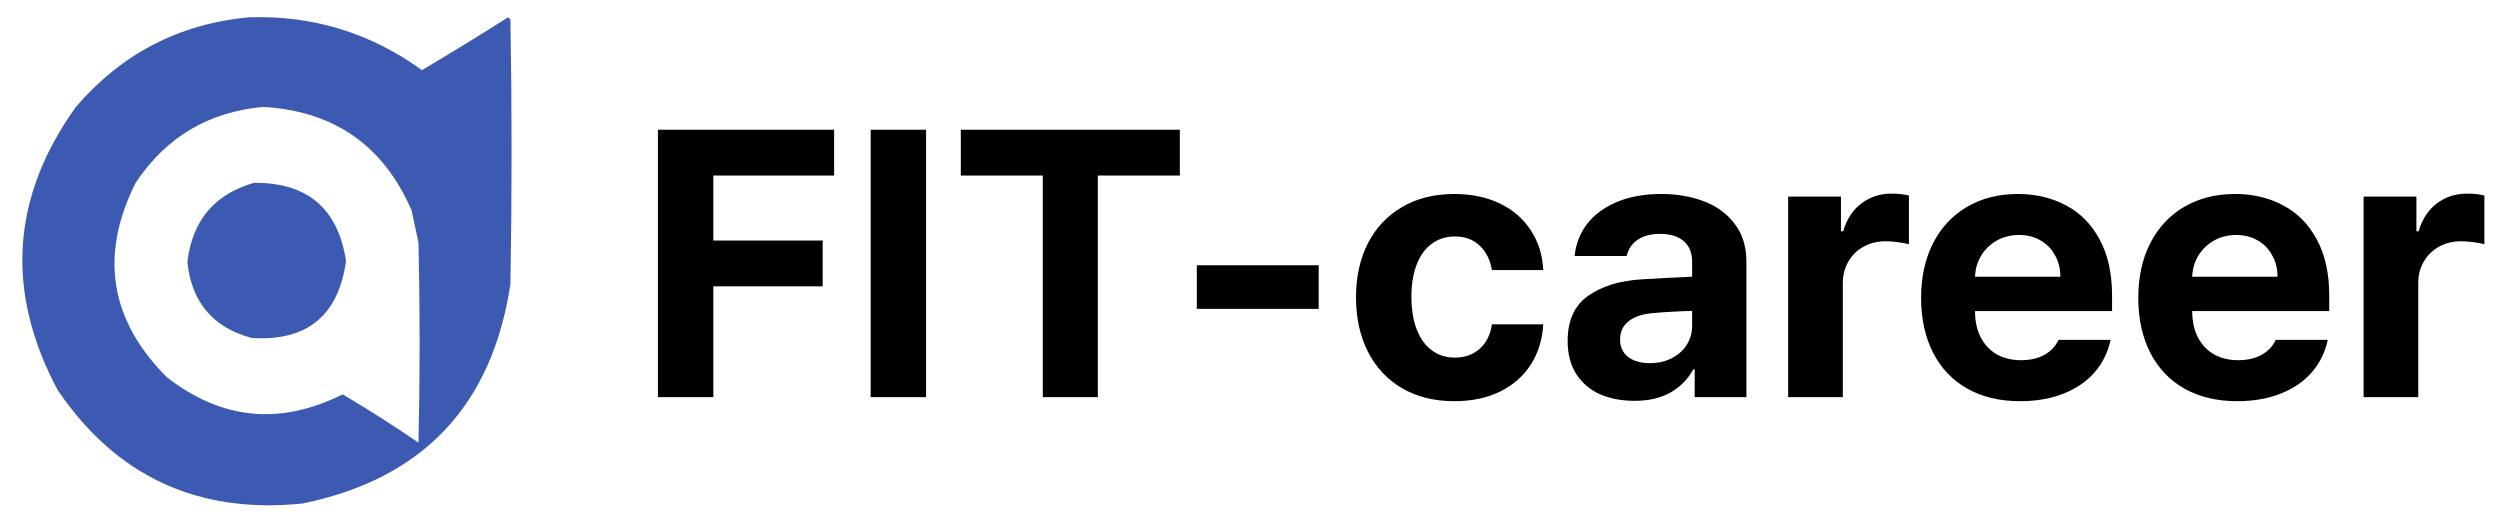 <svg width="661" height="138" viewBox="0 0 661 138" fill="none" xmlns="http://www.w3.org/2000/svg">
<path opacity="0.996" fill-rule="evenodd" clip-rule="evenodd" d="M65.96 4.56C82.811 4.058 98.009 8.719 111.555 18.543C119.233 14.005 126.832 9.345 134.352 4.56C134.555 4.763 134.758 4.965 134.96 5.168C135.366 28.472 135.366 51.776 134.96 75.08C130.115 107.281 111.776 126.633 79.943 133.137C52.224 135.941 30.642 125.91 15.198 103.045C1.36 77.032 2.981 52.107 20.062 28.269C32.209 14.141 47.508 6.238 65.96 4.56ZM69.608 28.269C88.355 29.376 101.426 38.495 108.819 55.626C109.427 58.463 110.035 61.3 110.643 64.137C111.049 81.767 111.049 99.397 110.643 117.027C104.096 112.548 97.409 108.293 90.582 104.261C74.09 112.537 58.588 111.018 44.075 99.701C29.016 84.584 26.28 67.461 35.868 48.331C43.897 36.26 55.144 29.573 69.608 28.269Z" fill="#3D5AB2"/>
<path opacity="0.994" fill-rule="evenodd" clip-rule="evenodd" d="M67.176 48.331C81.266 48.239 89.372 55.129 91.493 69.001C89.467 83.49 81.159 90.279 66.568 89.366C56.319 86.611 50.645 79.924 49.546 69.305C50.812 58.327 56.688 51.336 67.176 48.331Z" fill="#3C5AB1"/>
<path d="M173.957 34.297H220.539V46.406H188.605V63.594H217.512V75.703H188.605V105H173.957V34.297ZM244.855 105H230.207V34.297H244.855V105ZM254.035 34.297H311.945V46.406H290.266V105H275.715V46.406H254.035V34.297ZM348.664 81.66H316.438V70.137H348.664V81.66ZM384.504 106.074C379.198 106.074 374.576 104.919 370.637 102.607C366.73 100.296 363.736 97.074 361.652 92.939C359.569 88.805 358.527 84.037 358.527 78.633C358.527 73.229 359.569 68.477 361.652 64.375C363.768 60.241 366.779 57.035 370.686 54.756C374.624 52.445 379.23 51.289 384.504 51.289C389.029 51.289 393.033 52.119 396.516 53.779C399.999 55.44 402.733 57.8 404.719 60.859C406.737 63.887 407.844 67.402 408.039 71.406H394.465C394.009 68.704 392.935 66.556 391.242 64.961C389.549 63.333 387.368 62.52 384.699 62.52C382.388 62.52 380.354 63.154 378.596 64.424C376.87 65.661 375.536 67.484 374.592 69.893C373.648 72.301 373.176 75.15 373.176 78.438C373.176 81.823 373.648 84.72 374.592 87.129C375.536 89.538 376.87 91.377 378.596 92.647C380.321 93.916 382.355 94.551 384.699 94.551C387.271 94.551 389.436 93.786 391.193 92.256C392.951 90.726 394.042 88.561 394.465 85.762H408.039C407.811 89.766 406.721 93.297 404.768 96.357C402.814 99.417 400.096 101.81 396.613 103.535C393.163 105.228 389.126 106.074 384.504 106.074ZM414.484 90.156C414.484 84.688 416.324 80.684 420.002 78.144C423.68 75.606 428.417 74.173 434.211 73.848C437.792 73.62 442.186 73.392 447.395 73.164V68.867C447.329 66.654 446.564 64.928 445.1 63.691C443.635 62.454 441.568 61.836 438.898 61.836C436.49 61.836 434.52 62.357 432.99 63.398C431.46 64.44 430.5 65.872 430.109 67.695H416.34C416.633 64.57 417.707 61.771 419.562 59.297C421.451 56.823 424.071 54.87 427.424 53.438C430.777 52.005 434.732 51.289 439.289 51.289C443.326 51.289 447.036 51.924 450.422 53.193C453.84 54.463 456.574 56.449 458.625 59.15C460.708 61.82 461.75 65.189 461.75 69.258V105H448.078V97.676H447.688C446.288 100.247 444.286 102.282 441.682 103.779C439.11 105.244 435.936 105.977 432.16 105.977C428.71 105.977 425.65 105.391 422.98 104.219C420.344 103.014 418.26 101.224 416.73 98.848C415.233 96.471 414.484 93.574 414.484 90.156ZM428.352 89.766C428.352 91.751 429.068 93.297 430.5 94.404C431.965 95.478 433.885 96.016 436.262 96.016C438.41 96.016 440.331 95.576 442.023 94.697C443.749 93.818 445.083 92.614 446.027 91.084C446.971 89.554 447.427 87.878 447.395 86.055V82.197C445.865 82.23 443.977 82.311 441.73 82.441C439.484 82.572 437.759 82.702 436.555 82.832C434.016 83.092 432.014 83.809 430.549 84.981C429.084 86.152 428.352 87.747 428.352 89.766ZM472.785 51.973H486.75V61.152H487.336C488.28 57.93 489.891 55.472 492.17 53.779C494.449 52.054 497.102 51.191 500.129 51.191C501.789 51.191 503.319 51.354 504.719 51.68V64.57C504.003 64.375 503.042 64.196 501.838 64.033C500.633 63.87 499.543 63.789 498.566 63.789C496.418 63.789 494.481 64.261 492.756 65.205C491.031 66.149 489.68 67.467 488.703 69.16C487.727 70.82 487.238 72.708 487.238 74.824V105H472.785V51.973ZM534.113 106.074C528.742 106.074 524.087 104.967 520.148 102.754C516.242 100.54 513.231 97.383 511.115 93.281C508.999 89.147 507.941 84.297 507.941 78.731C507.941 73.294 508.983 68.509 511.066 64.375C513.182 60.208 516.177 56.986 520.051 54.707C523.924 52.428 528.417 51.289 533.527 51.289C538.28 51.289 542.528 52.298 546.271 54.316C550.048 56.302 553.01 59.313 555.158 63.35C557.339 67.386 558.43 72.318 558.43 78.144V82.246H522.199C522.199 84.883 522.688 87.178 523.664 89.131C524.673 91.084 526.089 92.598 527.912 93.672C529.768 94.713 531.932 95.234 534.406 95.234C536.783 95.234 538.833 94.762 540.559 93.818C542.284 92.842 543.521 91.523 544.27 89.863H558.039C557.355 93.118 555.956 95.967 553.84 98.408C551.724 100.85 548.973 102.738 545.588 104.072C542.235 105.407 538.41 106.074 534.113 106.074ZM544.758 73.164C544.758 71.048 544.286 69.16 543.342 67.5C542.43 65.807 541.145 64.489 539.484 63.545C537.824 62.601 535.936 62.129 533.82 62.129C531.672 62.129 529.719 62.617 527.961 63.594C526.236 64.57 524.852 65.905 523.811 67.598C522.801 69.29 522.264 71.146 522.199 73.164H544.758ZM591.535 106.074C586.164 106.074 581.509 104.967 577.57 102.754C573.664 100.54 570.653 97.383 568.537 93.281C566.421 89.147 565.363 84.297 565.363 78.731C565.363 73.294 566.405 68.509 568.488 64.375C570.604 60.208 573.599 56.986 577.473 54.707C581.346 52.428 585.839 51.289 590.949 51.289C595.702 51.289 599.95 52.298 603.693 54.316C607.469 56.302 610.432 59.313 612.58 63.35C614.761 67.386 615.852 72.318 615.852 78.144V82.246H579.621C579.621 84.883 580.109 87.178 581.086 89.131C582.095 91.084 583.511 92.598 585.334 93.672C587.189 94.713 589.354 95.234 591.828 95.234C594.204 95.234 596.255 94.762 597.98 93.818C599.706 92.842 600.943 91.523 601.691 89.863H615.461C614.777 93.118 613.378 95.967 611.262 98.408C609.146 100.85 606.395 102.738 603.01 104.072C599.657 105.407 595.832 106.074 591.535 106.074ZM602.18 73.164C602.18 71.048 601.708 69.16 600.764 67.5C599.852 65.807 598.566 64.489 596.906 63.545C595.246 62.601 593.358 62.129 591.242 62.129C589.094 62.129 587.141 62.617 585.383 63.594C583.658 64.57 582.274 65.905 581.232 67.598C580.223 69.29 579.686 71.146 579.621 73.164H602.18ZM624.934 51.973H638.898V61.152H639.484C640.428 57.93 642.04 55.472 644.318 53.779C646.597 52.054 649.25 51.191 652.277 51.191C653.938 51.191 655.467 51.354 656.867 51.68V64.57C656.151 64.375 655.191 64.196 653.986 64.033C652.782 63.87 651.691 63.789 650.715 63.789C648.566 63.789 646.63 64.261 644.904 65.205C643.179 66.149 641.828 67.467 640.852 69.16C639.875 70.82 639.387 72.708 639.387 74.824V105H624.934V51.973Z" fill="black"/>
</svg>
